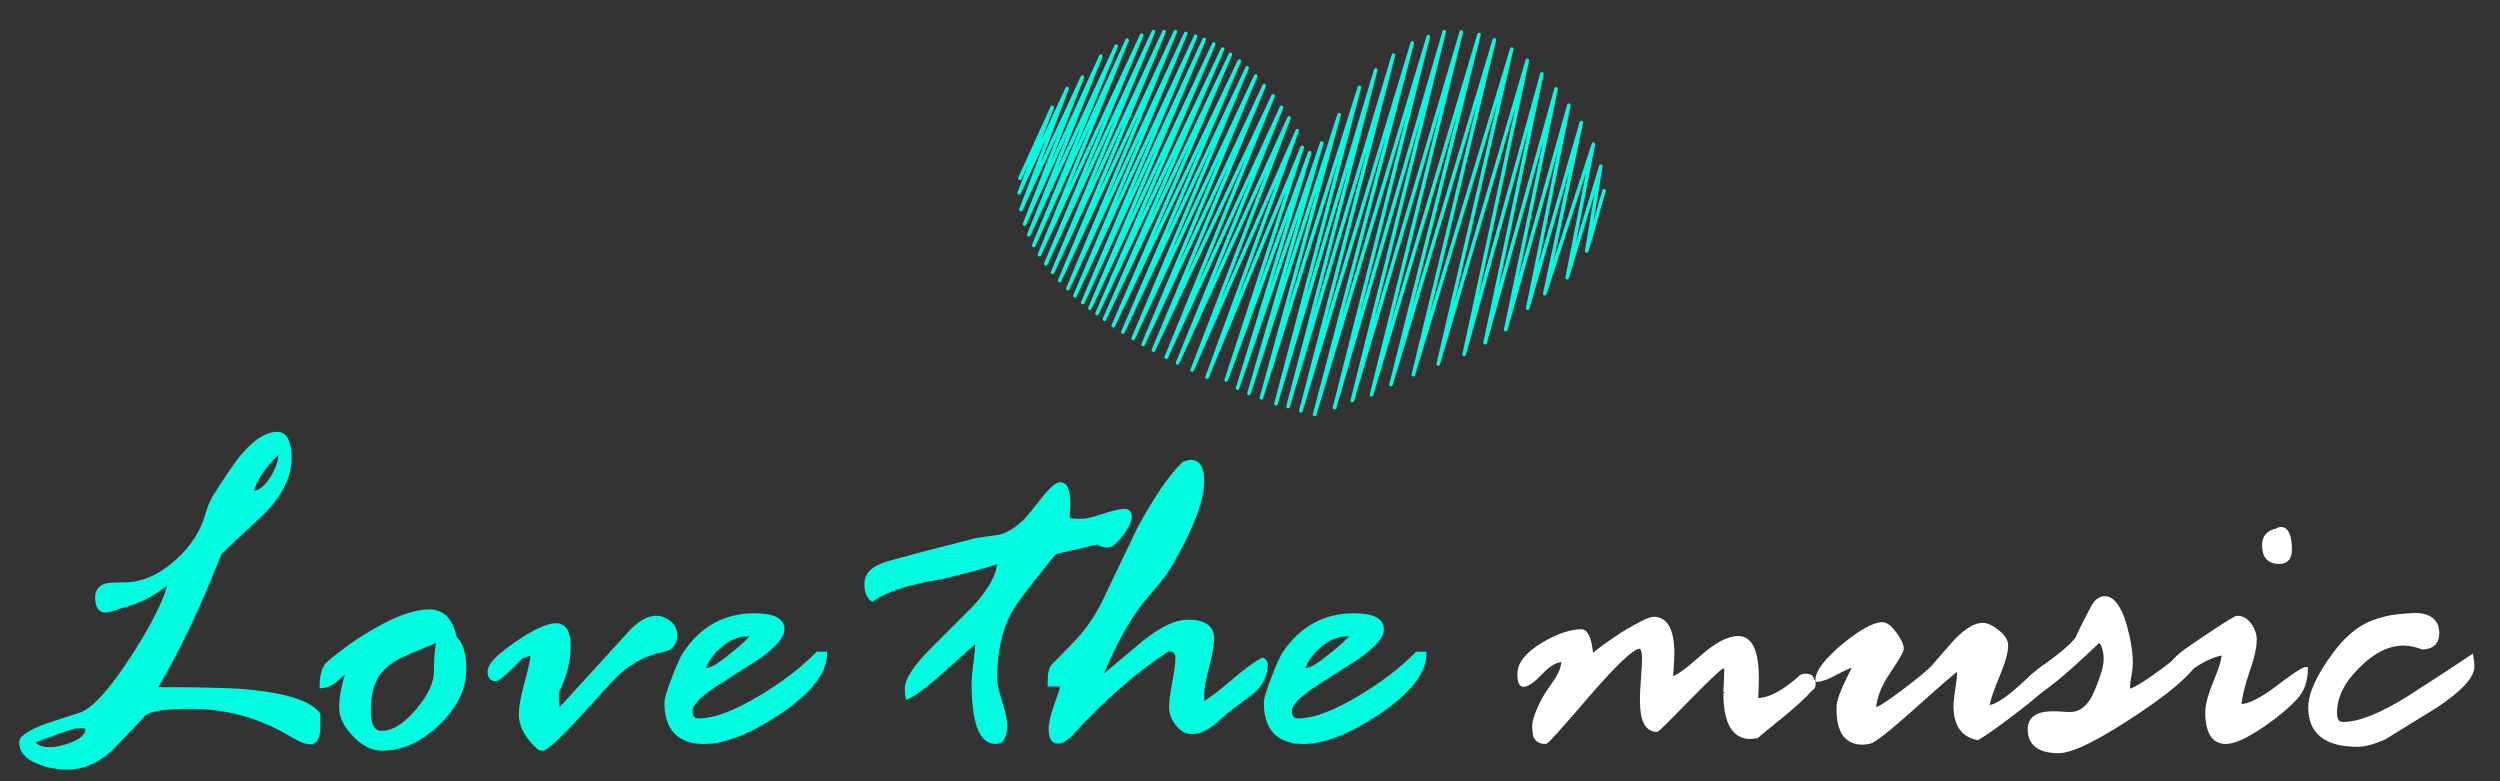 <?xml version="1.0" encoding="utf-8"?>
<!-- Generator: Adobe Illustrator 22.0.1, SVG Export Plug-In . SVG Version: 6.00 Build 0)  -->
<svg version="1.1" id="Layer_1" xmlns="http://www.w3.org/2000/svg" xmlns:xlink="http://www.w3.org/1999/xlink" x="0px" y="0px"
	 viewBox="0 0 704 220" style="enable-background:new 0 0 704 220;" xml:space="preserve">
<rect x="0" y="0" width="704" height="220" fill="#333333" stroke="none"/>
<style type="text/css">
	.st0{fill:#00FCE1;stroke:#00FCE1;}
	.st1{fill:#FFFFFF;stroke:#FFFFFF;}
	.st2{fill:none;stroke:#00FCE1;stroke-linecap:round;stroke-linejoin:round;stroke-miterlimit:10;}
</style>
<path class="st0" d="M78.1,122.1c2.3,0,3.5,2.4,3.5,7.1c0,4.8-2.4,9.7-7.1,14.7c-4.2,3.9-8.3,7.8-12.5,11.7
	c-6.2,15.7-12.2,28.2-17.8,37.5v0.9c11.6,0,19.5,0.2,24,0.5c11.8,1,19,3.2,21.5,6.6c0,2.8,0,4.4,0,4.6c-0.3,2.3-1,3.4-2.2,3.4
	c-1.3,0-2.9-0.6-4.9-1.8c-8.8-5.4-18.4-8.2-28.9-8.2c-7.4,0-11.7,0.7-13.1,2c-3.1,3.3-6.2,6.5-9.3,9.8c-3.8,3.5-7.9,5.3-12.2,5.3
	c-3,0-5.7-0.5-8.2-1.5c-3.4-1.3-5-3.2-5-5.7c0-1.4,2.5-3,7.4-4.8c3.2-1,6.3-2.1,9.5-3.1c3.6-1.3,8.5-6.7,14.7-16.3
	c5.8-9,9.2-15.9,10.2-20.4h-0.8c-3.9,3.1-8,5.2-12.5,6.3c-0.3,0.1-1.1,0.3-2.5,0.8c-1,0.4-1.8,0.5-2.3,0.5c-1.4,0-2.1-1.1-2.3-3.2
	c-0.2-2.1,0.7-3.4,2.5-4c0.7-0.2,2.4-0.3,5.1-0.3c5.1,0,10-2.1,14.7-6.3c4.5-3.9,7.4-8.5,8.8-13.6c0.6-2,1.3-3.6,2.1-4.9
	c3.5-5.5,6-9.2,7.5-11C71.6,124.3,75,122.1,78.1,122.1z M21.8,204.5c-0.4,0-2.4,0.6-6.1,1.9c-3.7,1.3-5.8,2.1-6.4,2.5
	c0.8,1.3,2.4,2,4.8,2c1.9,0,3.9-0.5,6.2-1.4c2.8-1.1,4.2-2.5,4.2-4v-0.9H21.8z M78.9,127c-4.1,3.5-6.8,7.4-8.1,11.6l0.5,0.1
	c1.8,0,3.6-1.4,5.4-4.3c1.6-2.7,2.3-5,2.2-6.8V127z"/>
<path class="st0" d="M120.9,172.1c3.8,0,6.2,2.5,7.2,7.5c1.8,1.5,2.7,4.5,2.7,8.8c0,5.5-2.5,10.6-7.5,15.4s-10.3,7.1-15.8,7.1
	c-2.6,0-5.2-1.3-7.7-3.9c-2.6-2.6-3.8-5.2-3.8-7.8c0-2.6,0.6-5.9,1.8-9.9h-0.8c-1.3,1.3-2.2,2.1-2.9,2.6c-1.1,0.8-2.3,1.3-3.6,1.4
	c0-3.3,0.7-5.5,2-6.6c4.1-3.5,8.6-6.7,13.4-9.4C112,173.8,117,172.1,120.9,172.1z M122.8,180.5c-3.2,1.3-6.3,2.7-9.5,4
	c-3.1,1.5-5.4,3.3-6.8,5.3c-1.7,2.5-2.6,6-2.6,10.4c0,4.1,1.2,6.1,3.6,6.1c3.2,0,6.6-2.1,10.1-6.3c3.4-4,5.1-7.7,5.1-10.9
	c0-4.3,0.3-7.2,0.8-8.6H122.8z"/>
<path class="st0" d="M184.8,173.9c1.4,0,2.6,0.5,3.7,1.4c1.1,0.9,1.7,2.1,1.7,3.4c0,2.5-1.2,4-3.5,4.4c-4.9,0.9-9.3,3.3-13.4,7.1
	c-3.5,3.8-7,7.6-10.4,11.4c-5.8,6.2-9.1,9.3-10.1,9.3l-0.9-0.1c-3.5-3.1-5.3-6.3-5.3-9.7c0-2,0.5-4.8,1.5-8.4
	c1.1-4.1,1.7-6.9,1.9-8.5l-0.6-0.1c-1.2,0.4-2.1,0.7-2.7,0.9c-0.8,1-2,2.2-3.5,3.6c-1.9,1.8-3.1,2.7-3.7,2.7c-1.1,0-1.7-0.7-1.7-2.2
	c0-1.9,2.6-4.5,7.7-8c5-3.4,8.7-5.1,11-5.1c2.4,0,3.7,1.9,3.7,5.7c0,4.2-1,8.4-3,12.5c-0.5,1-0.5,3,0.1,6l19.6-21.5
	C179.7,175.5,182.3,173.9,184.8,173.9z"/>
<path class="st0" d="M212.4,173.2c5.3,0,8,1.3,8,4c0,2-2.2,4.6-6.7,7.8c-4.2,2.7-8.3,5.3-12.5,8c-4.5,3-6.7,5.4-6.7,7.1
	c0,1.8,0.7,2.7,2.2,2.7c4.5,0,10.4-2.2,17.8-6.7c6.3-3.8,11.5-7.8,15.7-12.1h2.2c0,5.3-4.4,10.9-13.2,16.8
	c-8.3,5.5-15.3,8.2-20.9,8.2c-7.1,0-10.7-3.7-10.7-11.2c0-1,0.7-3.3,2.1-6.9c1.3-3.5,2.4-5.8,3.1-6.9
	C197.6,176.8,204.2,173.2,212.4,173.2z M210.5,178.7c-2.6,0-5.2,1-7.6,3.1c-2.3,1.9-3.9,4.1-4.8,6.7l0.9,0.1c1.3,0,3.6-1.4,6.9-4.1
	c2.8-2.2,5-4.2,6.4-5.9H210.5z"/>
<path class="st0" d="M298.6,136.3c1.6,0,2.3,1.9,2.3,5.6c0,0.7,0,1.6-0.1,2.6c-0.1,1-0.1,1.6-0.1,1.8c0.9,0.2,2.2,0.3,3.9,0.3
	c1.3,0,3.3-0.5,6-1.4c2.7-0.9,4.8-1.4,6.1-1.4c1,0,1.5,0.6,1.5,1.8c0,1.1-0.8,2.8-2.4,4.9c-1.6,2.1-2.9,3.2-3.9,3.2
	c-1.1,0-2-0.3-2.9-0.9l-11.6,2.7c-0.3,0.1-0.8,0.6-1.7,1.7c-6.4,7.9-10.2,12.9-11.4,15.2c-2.6,4.9-4,11.1-4,18.6
	c0,1.7,0.5,3.8,1.4,6.6c0.9,2.7,1.4,4.9,1.4,6.6c0,3.2-0.9,4.8-2.7,4.8c-4.2,0-6.3-5.5-6.3-16.7c0-1.2,0.2-3.1,0.5-5.5
	s0.5-4.3,0.5-5.5v-0.9c-0.8,0.6-4.1,3.5-9.8,8.6c-4.3,3.9-7.6,6.4-9.8,7.4c-0.2-1.1-0.2-2-0.2-2.6c0-2.3,2.2-5.8,6.7-10.4
	c4.2-4.2,8.4-8.4,12.6-12.6c4.5-5,6.7-9.3,6.7-12.6c-3.5,1.2-8.9,2.6-16.1,4.4c-9.1,1.4-15.7,3.5-19.6,6.3c-1.1-0.8-1.7-2.4-1.7-4.5
	c0-2.9,2.3-4.9,7-6.1c5.4-1.5,13.4-3.6,24.1-6.3c1.4-0.2,3.5-0.5,6.3-0.9c2.6-0.6,5.1-2.2,7.6-4.7c0.7-0.7,2.5-2.9,5.4-6.6
	C296.3,137.4,297.6,136.3,298.6,136.3z"/>
<path class="st0" d="M333.3,130.5c0.8-0.3,1.5-0.5,2.1-0.5c2.1,0,3.2,1.8,3.2,5.4c0,5.4-3,13.3-8.9,23.5c-1.1,1.9-2.7,4.1-4.8,6.5
	c-2.6,3.1-4.3,5.1-4.9,6.1c-3.4,4.7-6.7,11-9.9,18.7h0.9c3.7-3.1,7.4-6.2,11.1-9.3c4.9-3.9,9-5.9,12.3-5.9c4.7,0,7,1.6,7,4.7
	c0,1.9-0.5,4.5-1.4,8c-0.9,3.5-1.4,6.1-1.4,7.8c0,1.2,0,2.1,0.1,2.7c2-1.1,4.8-3.2,8.4-6.3c3.5-3,6.3-5.1,8.5-6.2
	c0.6,0.3,0.9,0.7,0.9,1.3c0,3.1-1.3,5.7-3.8,7.9c-2.3,1.7-4.6,3.4-6.8,5.1c-2.8,2.4-4.3,3.7-4.7,4c-2,1.5-3.9,2.2-5.6,2.2
	c-1.6,0-3-0.8-4.2-2.4c-1.1-1.5-1.7-3.1-1.7-4.7c0-1.5,0.3-3.8,0.9-6.9c0.6-3.1,0.9-5.4,0.9-7c0-1.6-0.9-2.4-2.7-2.2
	c-9,5.8-17.9,13.6-26.7,23.2c-1.6,1.8-3,2.7-4.2,2.7c-1.4,0-2.1-1.2-2.1-3.5c0-1.7,0.5-3.8,1.4-6.4c1.1-3.1,1.8-5.1,2-6.2h-3.7
	c0-2.9,0.3-4.6,1-5.3c3.9-3.9,6.6-6.7,8-8.3c2.6-3.1,4.7-6.3,6.3-9.6c3.3-6.9,6.6-13.8,9.9-20.7
	C325.3,140.5,329.4,134.3,333.3,130.5z"/>
<path class="st0" d="M381.2,173.2c5.3,0,8,1.3,8,4c0,2-2.2,4.6-6.7,7.8c-4.2,2.7-8.3,5.3-12.5,8c-4.5,3-6.7,5.4-6.7,7.1
	c0,1.8,0.7,2.7,2.2,2.7c4.5,0,10.4-2.2,17.8-6.7c6.3-3.8,11.5-7.8,15.7-12.1h2.2c0,5.3-4.4,10.9-13.2,16.8
	c-8.3,5.5-15.3,8.2-20.9,8.2c-7.1,0-10.7-3.7-10.7-11.2c0-1,0.7-3.3,2.1-6.9c1.3-3.5,2.4-5.8,3.1-6.9
	C366.4,176.8,373,173.2,381.2,173.2z M379.3,178.7c-2.6,0-5.2,1-7.6,3.1c-2.3,1.9-3.9,4.1-4.8,6.7l0.9,0.1c1.3,0,3.6-1.4,6.9-4.1
	c2.8-2.2,5-4.2,6.4-5.9H379.3z"/>
<path class="st1" d="M465.7,174.2c3.5,0,5.3,3.3,5.3,9.8c0,1.1-0.1,2.5-0.2,4.2c-0.1,1.6-0.2,2.6-0.2,2.8c1.3,0,4-1.9,8.3-5.7
	c4.2-3.8,7.8-5.7,10.6-5.7c3.5,0,5.3,3.8,5.3,11.5c0,1-0.1,3-0.2,6c3.6,0,7.8-2.2,12.6-6.6c0.7-0.4,1.6-0.4,2.7,0
	c0.6,0.9,0.9,1.7,0.9,2.2c0,0.6-0.3,1.1-0.9,1.4c-1.7,2-4.2,4.2-7.4,6.9c-4.1,3.3-6.7,5.5-7.8,6.4c-0.2,0-0.5,0-0.9,0.1
	c-0.4,0-0.7,0.1-0.9,0.1c-4.7,0-7.1-4.2-7.1-12.5c0,0.3,0.1-2.1,0.3-7.3H485c-1.1,0.6-4.4,3.8-10,9.5c-5.4,5.5-8.2,8.3-8.4,8.3
	c-2.9,0-4.3-2.8-4.3-8.3c0-1.5,0.1-3.6,0.3-6.3c0.2-2.7,0.3-4.5,0.3-5.5c0-2.2-0.4-3.3-1.3-3.3c-1.8,0-6.6,4.5-14.3,13.4
	c-7.7,9-11.7,13.4-12,13.4c-1.6,0-2.6-0.6-3.1-1.8c0-0.2-0.1-0.9-0.2-2c-0.1-0.8,0-1.5,0.1-2c0.9-3.4,2.6-6.8,5.1-10.2
	c2-2.7,3-5,3-7.1c-2,0-4,1.2-6.2,3.5s-3.8,3.5-5,3.5c-0.8,0-1.2-1-1.2-3.1c0-2.9,2.2-5.7,6.7-8.4c4.1-2.4,7.7-3.7,10.8-3.7
	c1.5,0,2.5,2.4,2.9,7.1c1.7-1.5,4.6-3.6,8.5-6.2C461.5,175.7,464.4,174.2,465.7,174.2z"/>
<path class="st1" d="M530.1,175.7c1,0,2.2,0.9,3.5,2.7c1.3,1.8,2,3.2,2,4.3c0,0.7-1.3,2.9-3.8,6.6c-2.5,3.7-3.9,7.2-4,10.5
	c0.9,0,3.7-1.7,8.3-5.2c4.5-3.4,7.3-5.7,8.4-7c2.1-2.4,4.1-4.8,6.2-7.1c3-3.1,5.5-4.6,7.6-4.6c1.2,0,2.7,0.7,4.3,2
	c1.6,1.3,2.4,2.6,2.4,3.8c0,1.9-0.8,4.8-2.4,8.6c-1.7,4.1-2.7,7-2.9,8.8c2,0,5.1-1.9,9.4-5.8c4.2-3.9,6.6-5.8,7-5.8
	c1.5,0,2.3,0.9,2.3,2.7c0,1.2-3.2,4.2-9.6,9.2c-5.3,4.1-9.3,7-11.9,8.5c-4.2-0.8-6.3-3.8-6.3-9.2c0-1,0.2-2.5,0.5-4.5
	c0.3-2,0.5-3.5,0.5-4.5c0-0.5,0-0.9-0.1-1.4c-1.3,0.8-5.6,4.6-13.1,11.3c-6.7,6-10.7,9.1-11.8,9.3c-0.7,0.2-1.5,0.3-2.1,0.3
	c-4.8,0-7.1-3.5-6.8-10.5c0.1-1.8,1.6-5.5,4.6-11.2l-0.4-0.1c-1,0.2-2.7,1-5,2.2c-2.1,1.2-3.8,1.8-5.2,1.9c0-2.3,2.5-5.6,7.5-9.8
	C524,177.8,527.7,175.7,530.1,175.7z"/>
<path class="st1" d="M592.7,168.4c2.3,0,4.2,2.6,5.7,7.7c1.1,3.9,1.7,7.5,1.7,10.6c0,0.8-0.1,2-0.4,3.6c-0.3,1.6-0.4,2.8-0.4,3.6
	l0.1,0.6c1.7,0,7.4-3.8,16.9-11.4h3.4c0,3.6-5.8,9.4-17.4,17.2c-11.2,7.5-18.7,11.3-22.6,11.3c-5.4,0-8.2-2.1-8.2-6.2
	c0-3.1,2.2-4.6,6.6-4.6c0.6,0,1.5,0,2.6,0.1s1.9,0.1,2.3,0.1c2.4,0,4.4-1.3,6.1-3.9c0.8-1.4,1.8-3.7,2.9-6.9
	c0.6-1.9,0.9-3.4,0.9-4.7c0-1.4-0.3-2.8-0.9-4.2l-0.9-0.9c-10.6,10.1-16.9,15.2-19,15.2c-0.9,0-1.3-0.8-1.3-2.3
	c0-1.1,0.6-2.2,1.7-3.1c2.2-1.7,4.4-3.4,6.7-5.1c3.2-2.5,5.1-4.3,5.8-5.5c0.9-2.1,2.4-5,4.5-9C590.4,169.1,591.5,168.4,592.7,168.4z
	"/>
<path class="st1" d="M630,173.9c1.4,0,2.6,0.7,3.6,2.1c0.9,1.3,1.4,2.7,1.4,4.1c0,2.2-0.7,5.3-2.1,9.2c-1.4,4.1-2.1,7.2-2.2,9.5
	c2.5,0,6-1.7,10.6-5.2c4.6-3.5,7.3-5.3,8.1-5.3c0,3.4-1,6.2-2.9,8.2c-2.2,2.4-5.3,5-9.2,7.7c-4.7,3.2-8.2,4.8-10.5,4.8
	c-3.5,0-5.3-2.8-5.3-8.5c0-2,0.8-4.8,2.3-8.5c1.5-3.6,2.3-6.2,2.3-7.5V184c-2.8,0.4-6,1.9-9.6,4.5c-3.6,2.7-5.8,4.1-6.7,4.2
	c0-3.4,1.6-6.3,4.7-8.7c1.1-0.9,3.8-2.7,8.1-5.6C627.1,175.4,629.6,173.9,630,173.9z M641.2,149.3c0.4-0.3,0.7-0.4,1.1-0.4
	c1.7,0,2.6,2,2.6,5.9c0,2.3-1,3.5-3,3.5c-3,0-4.4-1.6-4.4-4.8C637.5,151.2,638.7,149.8,641.2,149.3z"/>
<path class="st1" d="M686.4,178.3c0,2.6-1.4,4-4.2,4.1c-1.8-0.7-3.6-1.1-5.4-1.1c-4.3,0-8.5,2.1-12.7,6.3c-4.3,4.2-6.5,8.6-6.5,13.1
	c0,2.1,0.7,3.1,2.2,3.1c4.6,0,10.8-2.5,18.6-7.4c5.9-3.8,11.8-7.6,17.6-11.5c0.2,1.1,0.3,2.1,0.3,2.7c0,2.9-3.4,6.6-10.3,11.2
	c-4.9,3-9.7,6-14.6,9c-3,1.3-5.5,2-7.5,2c-8.9,0-13.4-3.5-13.4-10.6c0-3.8,2.3-8.9,7-15.2c2.7-3.6,5.5-6.2,8.5-7.8
	c3-1.6,6.7-2.6,11.2-2.9l2.7-0.2C684.2,173.1,686.4,174.9,686.4,178.3z"/>
<polyline class="st2" points="287.2,50.2 296.3,30.2 287,54.3 300.5,24.9 287.5,59 304.8,21.7 288.5,63.1 310,15.8 289.7,66.1 
	314.3,13 291.1,69.1 317.4,11.3 292.7,71.7 321.5,9.9 294.5,74.3 324.8,8.9 296.4,76.7 327.8,8.9 298.4,79 331,8.9 300.7,81.3 
	333.9,9.4 302.7,83.3 336.7,10.2 304.9,85.2 339.1,11.1 306.9,86.8 341.8,12.4 308.9,88.3 344.3,13.8 311,89.9 346.5,15.3 
	313.5,91.7 349,17.2 316.2,93.5 351.2,19.1 319.1,95.3 353.6,21.4 321.9,97 356,24.1 324.8,98.6 358.5,27 328.4,100.6 360.9,30.2 
	331.6,102.2 363,33.2 335.7,104.2 365.3,36.8 339.9,106.2 366.7,41.5 345.3,107 368.8,43 348.5,109.3 372.2,40.3 351.7,110.8 
	377.1,32.3 355.2,112 382.8,24.6 359.3,113.7 387.4,19.7 362.7,114.5 392.4,15.5 366.3,115.7 397.7,12.1 370.2,116.7 402.2,10.3 
	375.8,114.8 406.7,8.9 380.8,112.8 411.5,9 386.2,111.2 416.5,9.7 391.7,108.3 420.8,11.2 398,105.5 425.7,13.8 405,102.5 430.1,17 
	412.3,99.8 434.2,20.8 418.2,96.5 438.2,25 424,92.8 441.8,29.6 430.2,86.8 445.3,34.5 435,82.7 448.7,40.6 441.3,78.2 450.8,46.8 
	446.8,70.7 451.7,53.7 "/>
</svg>
